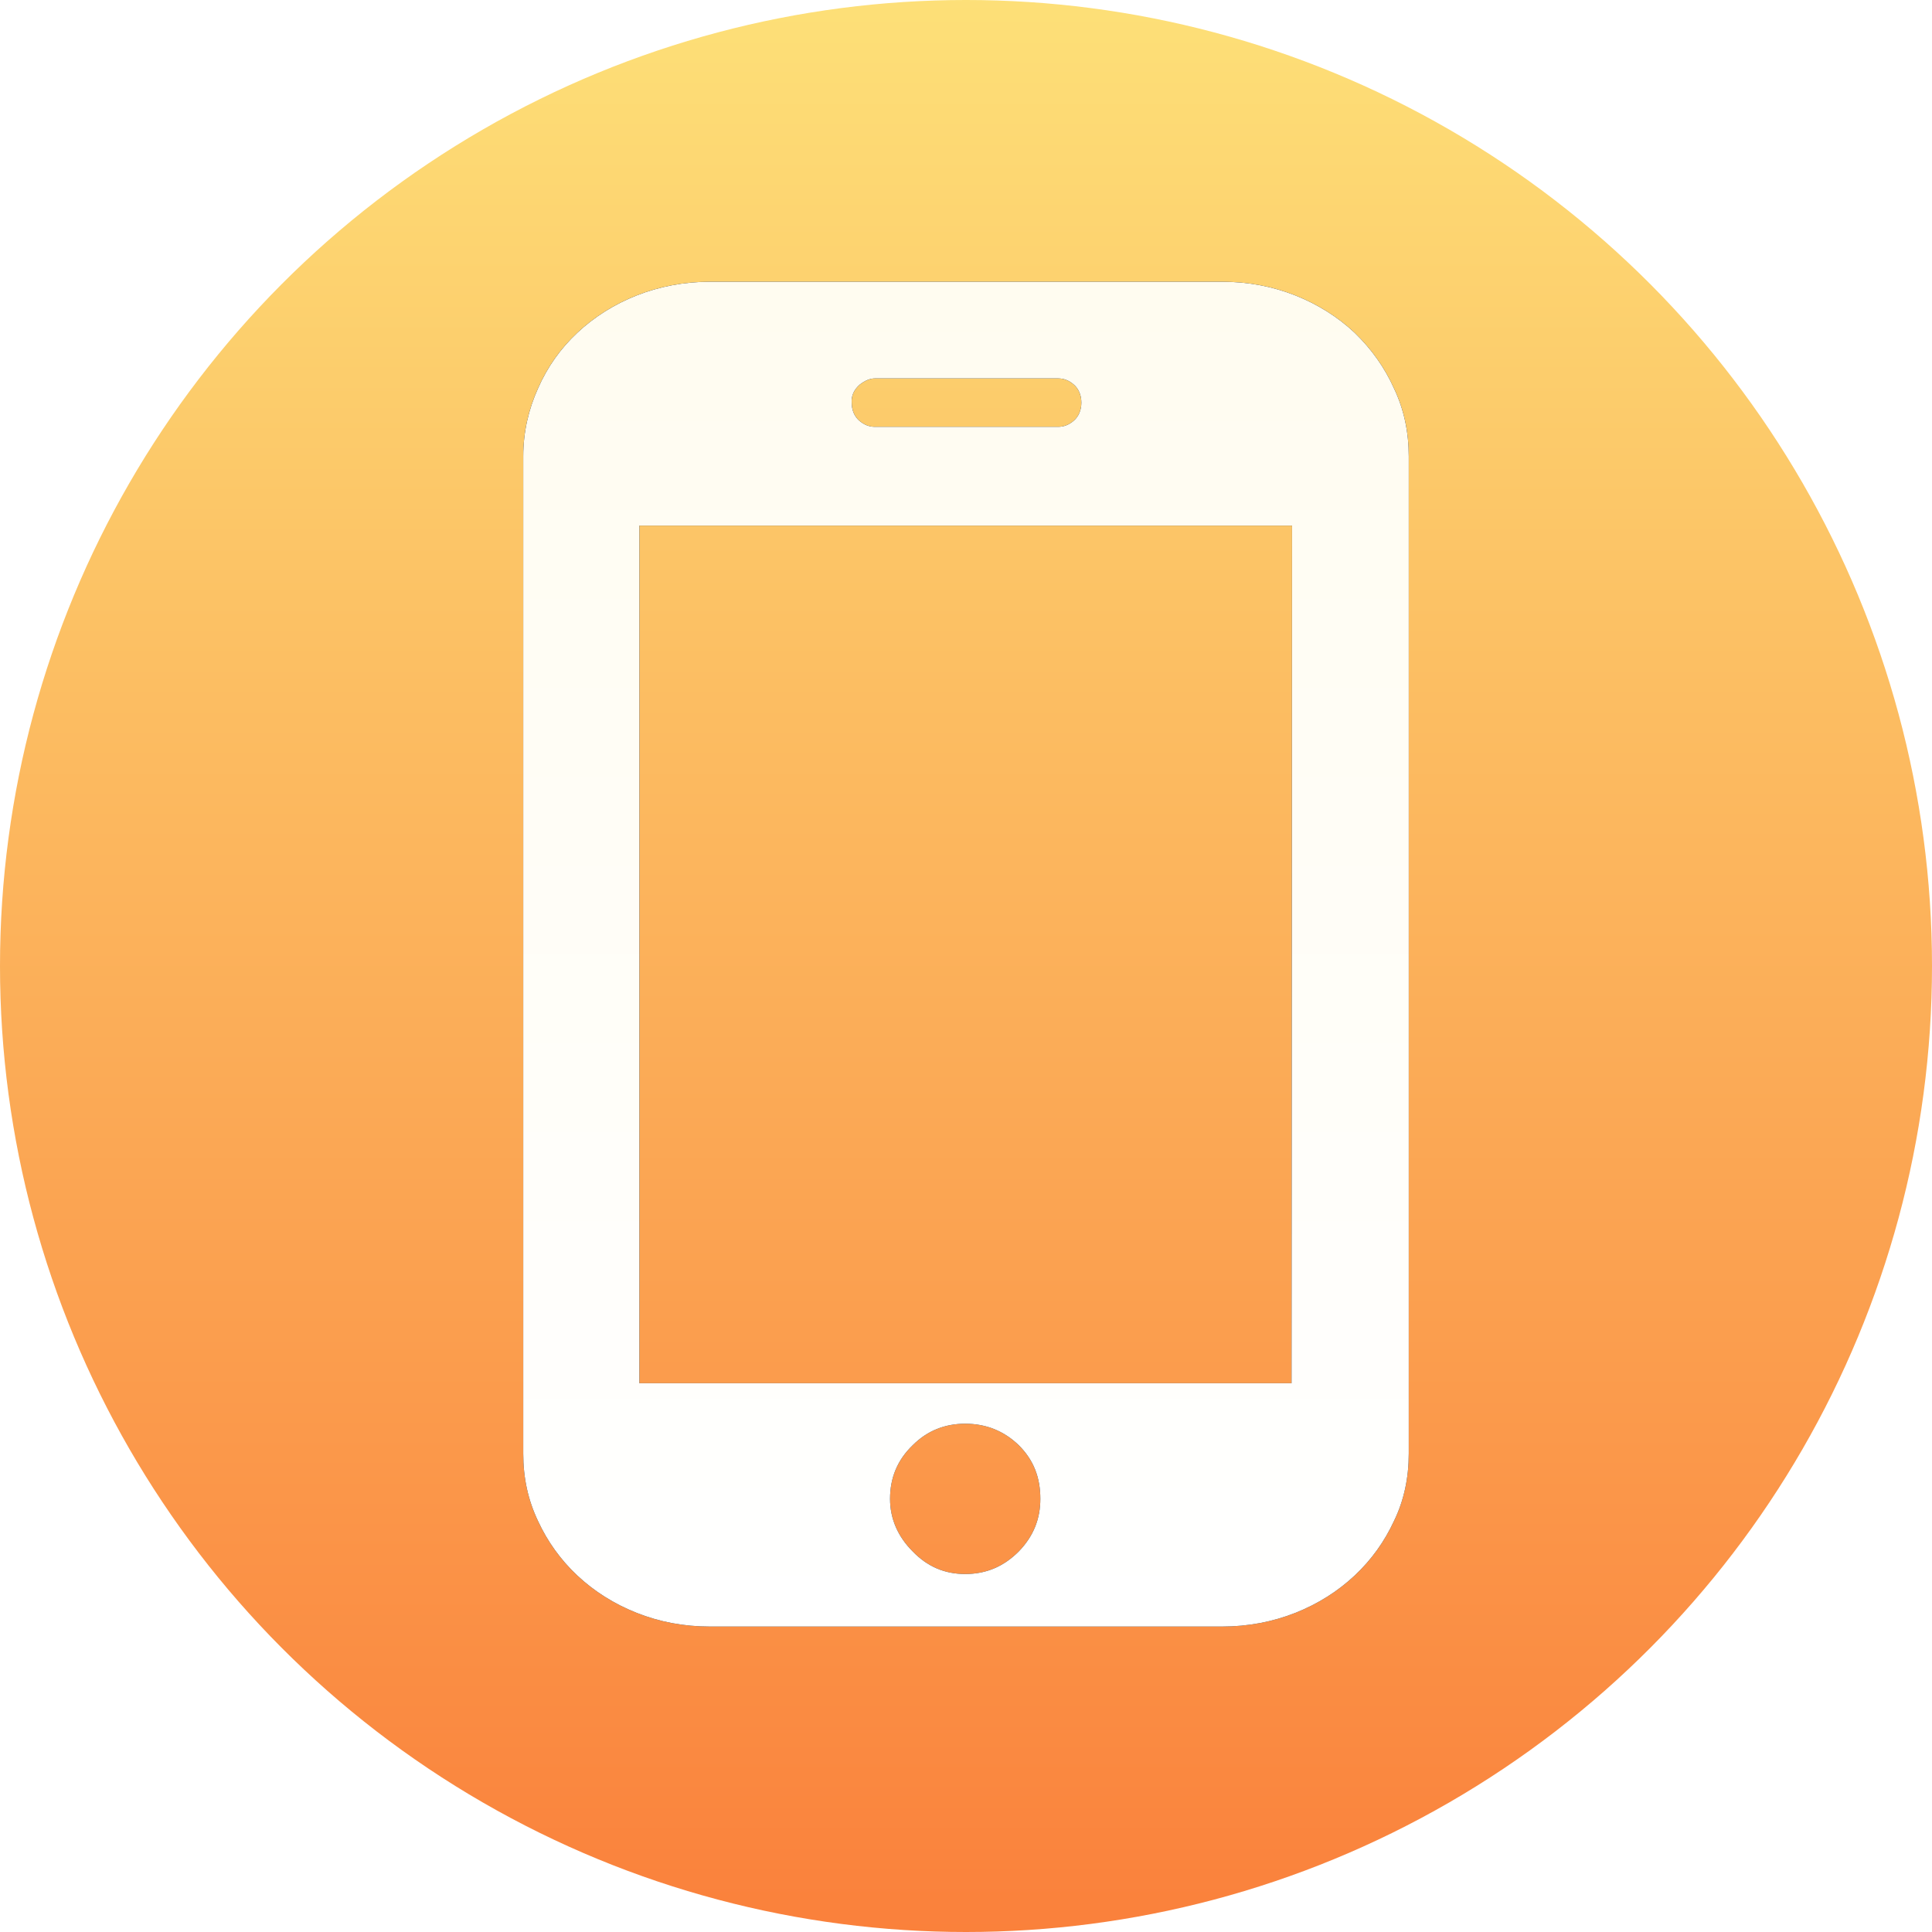 <?xml version="1.0" encoding="UTF-8"?>
<svg width="48px" height="48px" viewBox="0 0 48 48" version="1.1" xmlns="http://www.w3.org/2000/svg" xmlns:xlink="http://www.w3.org/1999/xlink">
    <!-- Generator: Sketch 46.1 (44463) - http://www.bohemiancoding.com/sketch -->
    <title>shoujihao</title>
    <desc>Created with Sketch.</desc>
    <defs>
        <linearGradient x1="50%" y1="0%" x2="50%" y2="100%" id="linearGradient-1">
            <stop stop-color="#FDE078" offset="0%"></stop>
            <stop stop-color="#FA803B" offset="100%"></stop>
        </linearGradient>
        <linearGradient x1="50%" y1="0%" x2="50%" y2="100%" id="linearGradient-2">
            <stop stop-color="#FFFCF0" offset="0%"></stop>
            <stop stop-color="#FFFFFF" offset="100%"></stop>
        </linearGradient>
        <path d="M35,36.116 L35,11.335 C35,10.734 34.882,10.173 34.634,9.65 C34.399,9.128 34.073,8.671 33.655,8.266 C33.237,7.875 32.741,7.561 32.18,7.339 C31.618,7.118 31.018,7 30.365,7 L17.635,7 C16.995,7 16.382,7.118 15.82,7.339 C15.259,7.561 14.763,7.875 14.345,8.266 C13.927,8.658 13.601,9.115 13.366,9.65 C13.131,10.173 13,10.734 13,11.335 L13,36.116 C13,36.716 13.118,37.265 13.366,37.787 C13.601,38.296 13.927,38.753 14.345,39.145 C14.763,39.536 15.259,39.85 15.82,40.072 C16.382,40.294 16.982,40.411 17.635,40.411 L30.365,40.411 C31.005,40.411 31.618,40.294 32.18,40.072 C32.741,39.85 33.237,39.536 33.655,39.145 C34.073,38.753 34.399,38.296 34.634,37.787 C34.882,37.278 35,36.716 35,36.116 L35,36.116 Z M21.356,9.559 C21.487,9.455 21.617,9.402 21.735,9.402 L26.291,9.402 C26.435,9.402 26.566,9.455 26.683,9.559 C26.801,9.664 26.866,9.82 26.866,10.003 C26.866,10.186 26.801,10.342 26.683,10.447 C26.566,10.551 26.435,10.604 26.291,10.604 L21.735,10.604 C21.591,10.604 21.461,10.551 21.343,10.447 C21.226,10.342 21.16,10.186 21.16,10.003 C21.147,9.82 21.226,9.677 21.356,9.559 Z M25.312,38.544 C24.947,38.91 24.516,39.106 23.98,39.106 C23.471,39.106 23.04,38.923 22.675,38.544 C22.309,38.179 22.113,37.735 22.113,37.239 C22.113,36.716 22.296,36.272 22.675,35.907 C23.04,35.541 23.484,35.372 23.98,35.372 C24.503,35.372 24.947,35.554 25.312,35.907 C25.678,36.272 25.847,36.703 25.847,37.239 C25.847,37.735 25.678,38.166 25.312,38.544 Z M32.088,34.366 L15.885,34.366 L15.885,13.058 L32.101,13.058 L32.088,34.366 Z" id="path-3"></path>
        <filter x="-27.3%" y="-18.0%" width="154.5%" height="135.9%" filterUnits="objectBoundingBox" id="filter-4">
            <feOffset dx="0" dy="0" in="SourceAlpha" result="shadowOffsetOuter1"></feOffset>
            <feGaussianBlur stdDeviation="2" in="shadowOffsetOuter1" result="shadowBlurOuter1"></feGaussianBlur>
            <feColorMatrix values="0 0 0 0 1   0 0 0 0 0.575   0 0 0 0 0.167  0 0 0 0.5 0" type="matrix" in="shadowBlurOuter1"></feColorMatrix>
        </filter>
    </defs>
    <g id="微信公众号" stroke="none" stroke-width="1" fill="none" fill-rule="evenodd">
        <g id="切图" transform="translate(-551, -76)">
            <g id="shoujihao" transform="translate(551, 76)">
                <circle id="Oval-8-Copy-4" fill="url(#linearGradient-1)" cx="24" cy="24" r="24"></circle>
                <g id="Shape" fill-rule="nonzero">
                    <use fill="black" fill-opacity="1" filter="url(#filter-4)" xlink:href="#path-3"></use>
                    <use fill="url(#linearGradient-2)" fill-rule="evenodd" xlink:href="#path-3"></use>
                </g>
            </g>
        </g>
    </g>
</svg>